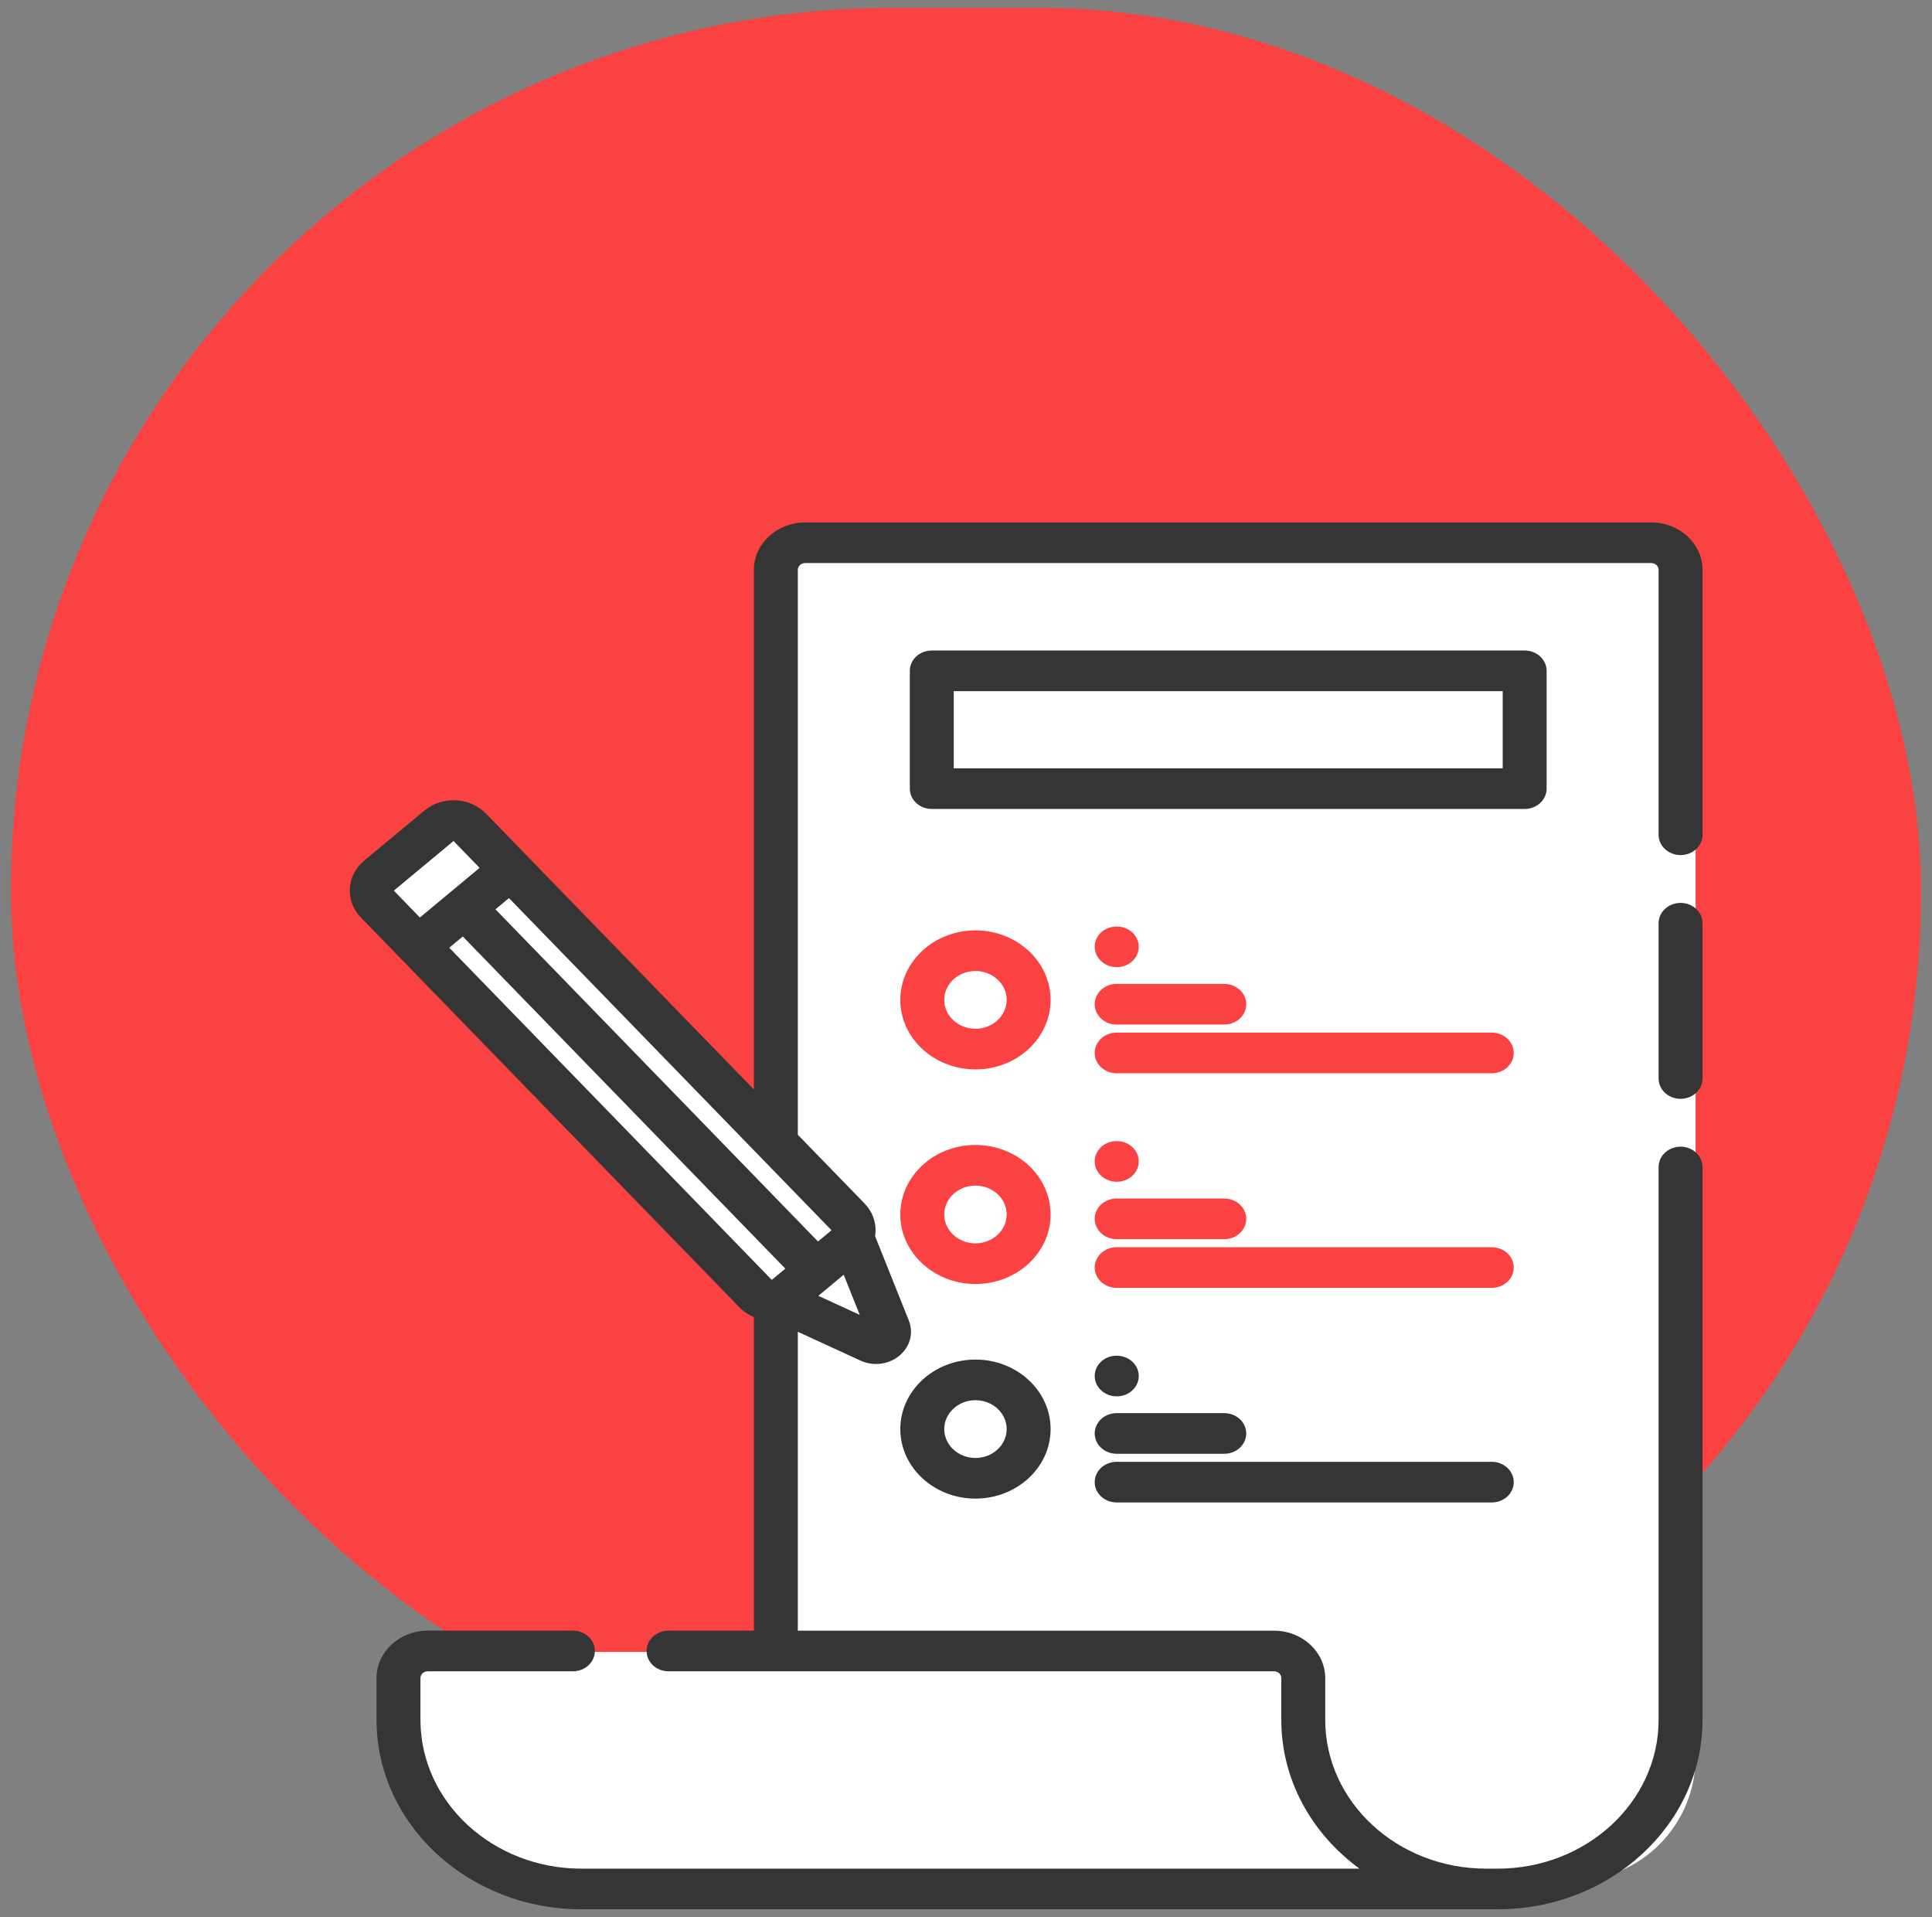 <svg width="125" height="124" viewBox="0 0 125 124" fill="none" xmlns="http://www.w3.org/2000/svg">
<rect x="0" y="0" width="125" height="124" fill="#808080" stroke="none"/>
<rect x="0.705" y="0.5" width="123.591" height="114.298" rx="57.149" fill="#FA4242"/>
<path d="M49.705 37.645C49.705 36.54 50.6 35.645 51.705 35.645H107.705C108.809 35.645 109.705 36.54 109.705 37.645V113.652C109.705 118.07 106.123 121.652 101.705 121.652H51.705C50.6 121.652 49.705 120.757 49.705 119.652V37.645Z" fill="white"/>
<path d="M86.705 108.852C86.705 107.747 85.809 106.852 84.705 106.852H28.705C27.6 106.852 26.705 107.747 26.705 108.852V113.649C26.705 118.067 30.286 121.649 34.705 121.649H84.705C85.809 121.649 86.705 120.753 86.705 119.649V108.852Z" fill="white"/>
<rect width="43.693" height="8.032" transform="matrix(-0.717 -0.698 -0.751 0.66 60.685 83.512)" fill="white"/>
<g clip-path="url(#clip0_511_44266)">
<path d="M106.837 33.793H52.093C50.265 33.793 48.777 35.169 48.777 36.859V70.475L31.444 52.628C30.94 52.11 30.248 51.804 29.497 51.767C28.742 51.73 28.022 51.966 27.461 52.431L23.564 55.668C22.408 56.629 22.312 58.281 23.351 59.351L47.836 84.559C48.103 84.835 48.423 85.047 48.777 85.195V105.478H43.254C42.469 105.478 41.833 106.067 41.833 106.792C41.833 107.518 42.469 108.107 43.254 108.107H82.427C82.688 108.107 82.9 108.303 82.9 108.545V111.246C82.9 115.146 84.881 118.626 87.959 120.872H37.613C31.873 120.872 27.203 116.554 27.203 111.245V108.545C27.203 108.303 27.416 108.107 27.677 108.107H37.067C37.851 108.107 38.487 107.518 38.487 106.792C38.487 106.067 37.851 105.478 37.067 105.478H27.677C25.849 105.478 24.361 106.854 24.361 108.545V111.245C24.361 118.002 30.306 123.5 37.613 123.5H96.901C104.208 123.5 110.153 118.002 110.153 111.245V75.486C110.153 74.761 109.517 74.172 108.732 74.172C107.947 74.172 107.311 74.761 107.311 75.486V111.245C107.311 116.554 102.641 120.872 96.901 120.872H96.15C90.41 120.872 85.741 116.554 85.741 111.246V108.545C85.741 106.854 84.254 105.479 82.426 105.479H51.619V86.145L55.673 88.009C55.995 88.157 56.34 88.229 56.682 88.229C57.226 88.229 57.763 88.046 58.189 87.692C58.883 87.116 59.122 86.221 58.798 85.412L56.62 79.963C56.632 79.882 56.642 79.801 56.646 79.719C56.687 79.024 56.432 78.355 55.928 77.837L51.619 73.401V36.859C51.619 36.618 51.831 36.421 52.093 36.421H106.837C107.099 36.421 107.311 36.618 107.311 36.859V53.996C107.311 54.722 107.947 55.31 108.732 55.31C109.517 55.31 110.153 54.722 110.153 53.996V36.859C110.153 35.169 108.665 33.793 106.837 33.793V33.793ZM29.344 54.4L31.031 56.137L27.168 59.348L25.48 57.61L29.344 54.4ZM29.066 61.303L29.941 60.576L50.81 82.061L49.935 82.789L29.066 61.303ZM52.946 83.82L54.587 82.457L55.625 85.052L52.946 83.82ZM52.924 80.305L32.056 58.819L32.93 58.093L53.799 79.578L52.924 80.305Z" fill="#353535"/>
<path d="M108.732 58.404C107.948 58.404 107.311 58.992 107.311 59.719V69.764C107.311 70.49 107.948 71.078 108.732 71.078C109.517 71.078 110.153 70.49 110.153 69.764V59.719C110.153 58.992 109.517 58.404 108.732 58.404Z" fill="#353535"/>
<path d="M63.111 60.181C60.431 60.181 58.25 62.198 58.25 64.677C58.25 67.156 60.431 69.173 63.111 69.173C65.793 69.173 67.974 67.156 67.974 64.677C67.974 62.198 65.793 60.181 63.111 60.181ZM63.111 66.545C61.998 66.545 61.092 65.707 61.092 64.677C61.092 63.647 61.998 62.809 63.111 62.809C64.225 62.809 65.132 63.647 65.132 64.677C65.132 65.707 64.225 66.545 63.111 66.545Z" fill="#FA4242"/>
<path d="M72.248 66.273H79.21C79.995 66.273 80.631 65.685 80.631 64.959C80.631 64.234 79.995 63.645 79.21 63.645H72.248C71.463 63.645 70.827 64.234 70.827 64.959C70.827 65.685 71.463 66.273 72.248 66.273Z" fill="#FA4242"/>
<path d="M96.518 66.795H72.248C71.463 66.795 70.827 67.383 70.827 68.109C70.827 68.835 71.463 69.423 72.248 69.423H96.518C97.302 69.423 97.939 68.835 97.939 68.109C97.939 67.383 97.302 66.795 96.518 66.795Z" fill="#FA4242"/>
<path d="M72.255 62.56H72.265C73.05 62.555 73.682 61.963 73.677 61.237C73.672 60.514 73.036 59.932 72.256 59.932C72.253 59.932 72.25 59.932 72.247 59.932H72.233C71.447 59.936 70.823 60.528 70.828 61.254C70.832 61.977 71.475 62.56 72.255 62.56Z" fill="#FA4242"/>
<path d="M63.111 74.062C60.431 74.062 58.25 76.079 58.25 78.558C58.25 81.037 60.431 83.054 63.111 83.054C65.793 83.054 67.974 81.037 67.974 78.558C67.974 76.079 65.793 74.062 63.111 74.062ZM63.111 80.426C61.998 80.426 61.092 79.588 61.092 78.558C61.092 77.528 61.998 76.69 63.111 76.69C64.225 76.69 65.132 77.528 65.132 78.558C65.132 79.588 64.225 80.426 63.111 80.426Z" fill="#FA4242"/>
<path d="M72.248 80.154H79.21C79.995 80.154 80.631 79.566 80.631 78.84C80.631 78.115 79.995 77.526 79.21 77.526H72.248C71.463 77.526 70.827 78.115 70.827 78.84C70.827 79.566 71.463 80.154 72.248 80.154Z" fill="#FA4242"/>
<path d="M96.518 80.676H72.248C71.463 80.676 70.827 81.264 70.827 81.99C70.827 82.716 71.463 83.304 72.248 83.304H96.518C97.302 83.304 97.939 82.716 97.939 81.99C97.939 81.264 97.302 80.676 96.518 80.676Z" fill="#FA4242"/>
<path d="M72.255 76.44H72.265C73.05 76.436 73.682 75.844 73.677 75.118C73.672 74.395 73.036 73.812 72.256 73.812C72.253 73.812 72.25 73.812 72.247 73.812H72.233C71.447 73.817 70.823 74.409 70.828 75.134C70.832 75.858 71.475 76.44 72.255 76.44Z" fill="#FA4242"/>
<path d="M63.111 87.943C60.431 87.943 58.25 89.96 58.25 92.44C58.25 94.919 60.431 96.936 63.111 96.936C65.793 96.936 67.974 94.919 67.974 92.44C67.974 89.96 65.793 87.943 63.111 87.943ZM63.111 94.308C61.998 94.308 61.092 93.47 61.092 92.44C61.092 91.41 61.998 90.571 63.111 90.571C64.225 90.571 65.132 91.41 65.132 92.44C65.132 93.47 64.225 94.308 63.111 94.308Z" fill="#353535"/>
<path d="M72.248 94.036H79.21C79.995 94.036 80.631 93.447 80.631 92.722C80.631 91.996 79.995 91.408 79.21 91.408H72.248C71.463 91.408 70.827 91.996 70.827 92.722C70.827 93.447 71.463 94.036 72.248 94.036Z" fill="#353535"/>
<path d="M72.248 97.186H96.518C97.302 97.186 97.939 96.597 97.939 95.871C97.939 95.145 97.302 94.557 96.518 94.557H72.248C71.463 94.557 70.827 95.145 70.827 95.871C70.827 96.597 71.463 97.186 72.248 97.186Z" fill="#353535"/>
<path d="M72.255 90.322H72.265C73.05 90.317 73.682 89.725 73.677 89C73.672 88.276 73.036 87.694 72.256 87.694C72.253 87.694 72.25 87.694 72.247 87.694H72.233C71.447 87.698 70.823 88.29 70.828 89.016C70.832 89.739 71.475 90.322 72.255 90.322Z" fill="#353535"/>
<path d="M100.066 51.013V43.392C100.066 42.666 99.429 42.078 98.645 42.078H60.286C59.501 42.078 58.865 42.666 58.865 43.392V51.013C58.865 51.739 59.501 52.327 60.286 52.327H98.645C99.429 52.327 100.066 51.739 100.066 51.013ZM97.224 49.699H61.707V44.706H97.224V49.699Z" fill="#353535"/>
</g>
<defs>
<clipPath id="clip0_511_44266">
<rect width="97" height="89.707" fill="white" transform="translate(17.705 33.793)"/>
</clipPath>
</defs>
</svg>

